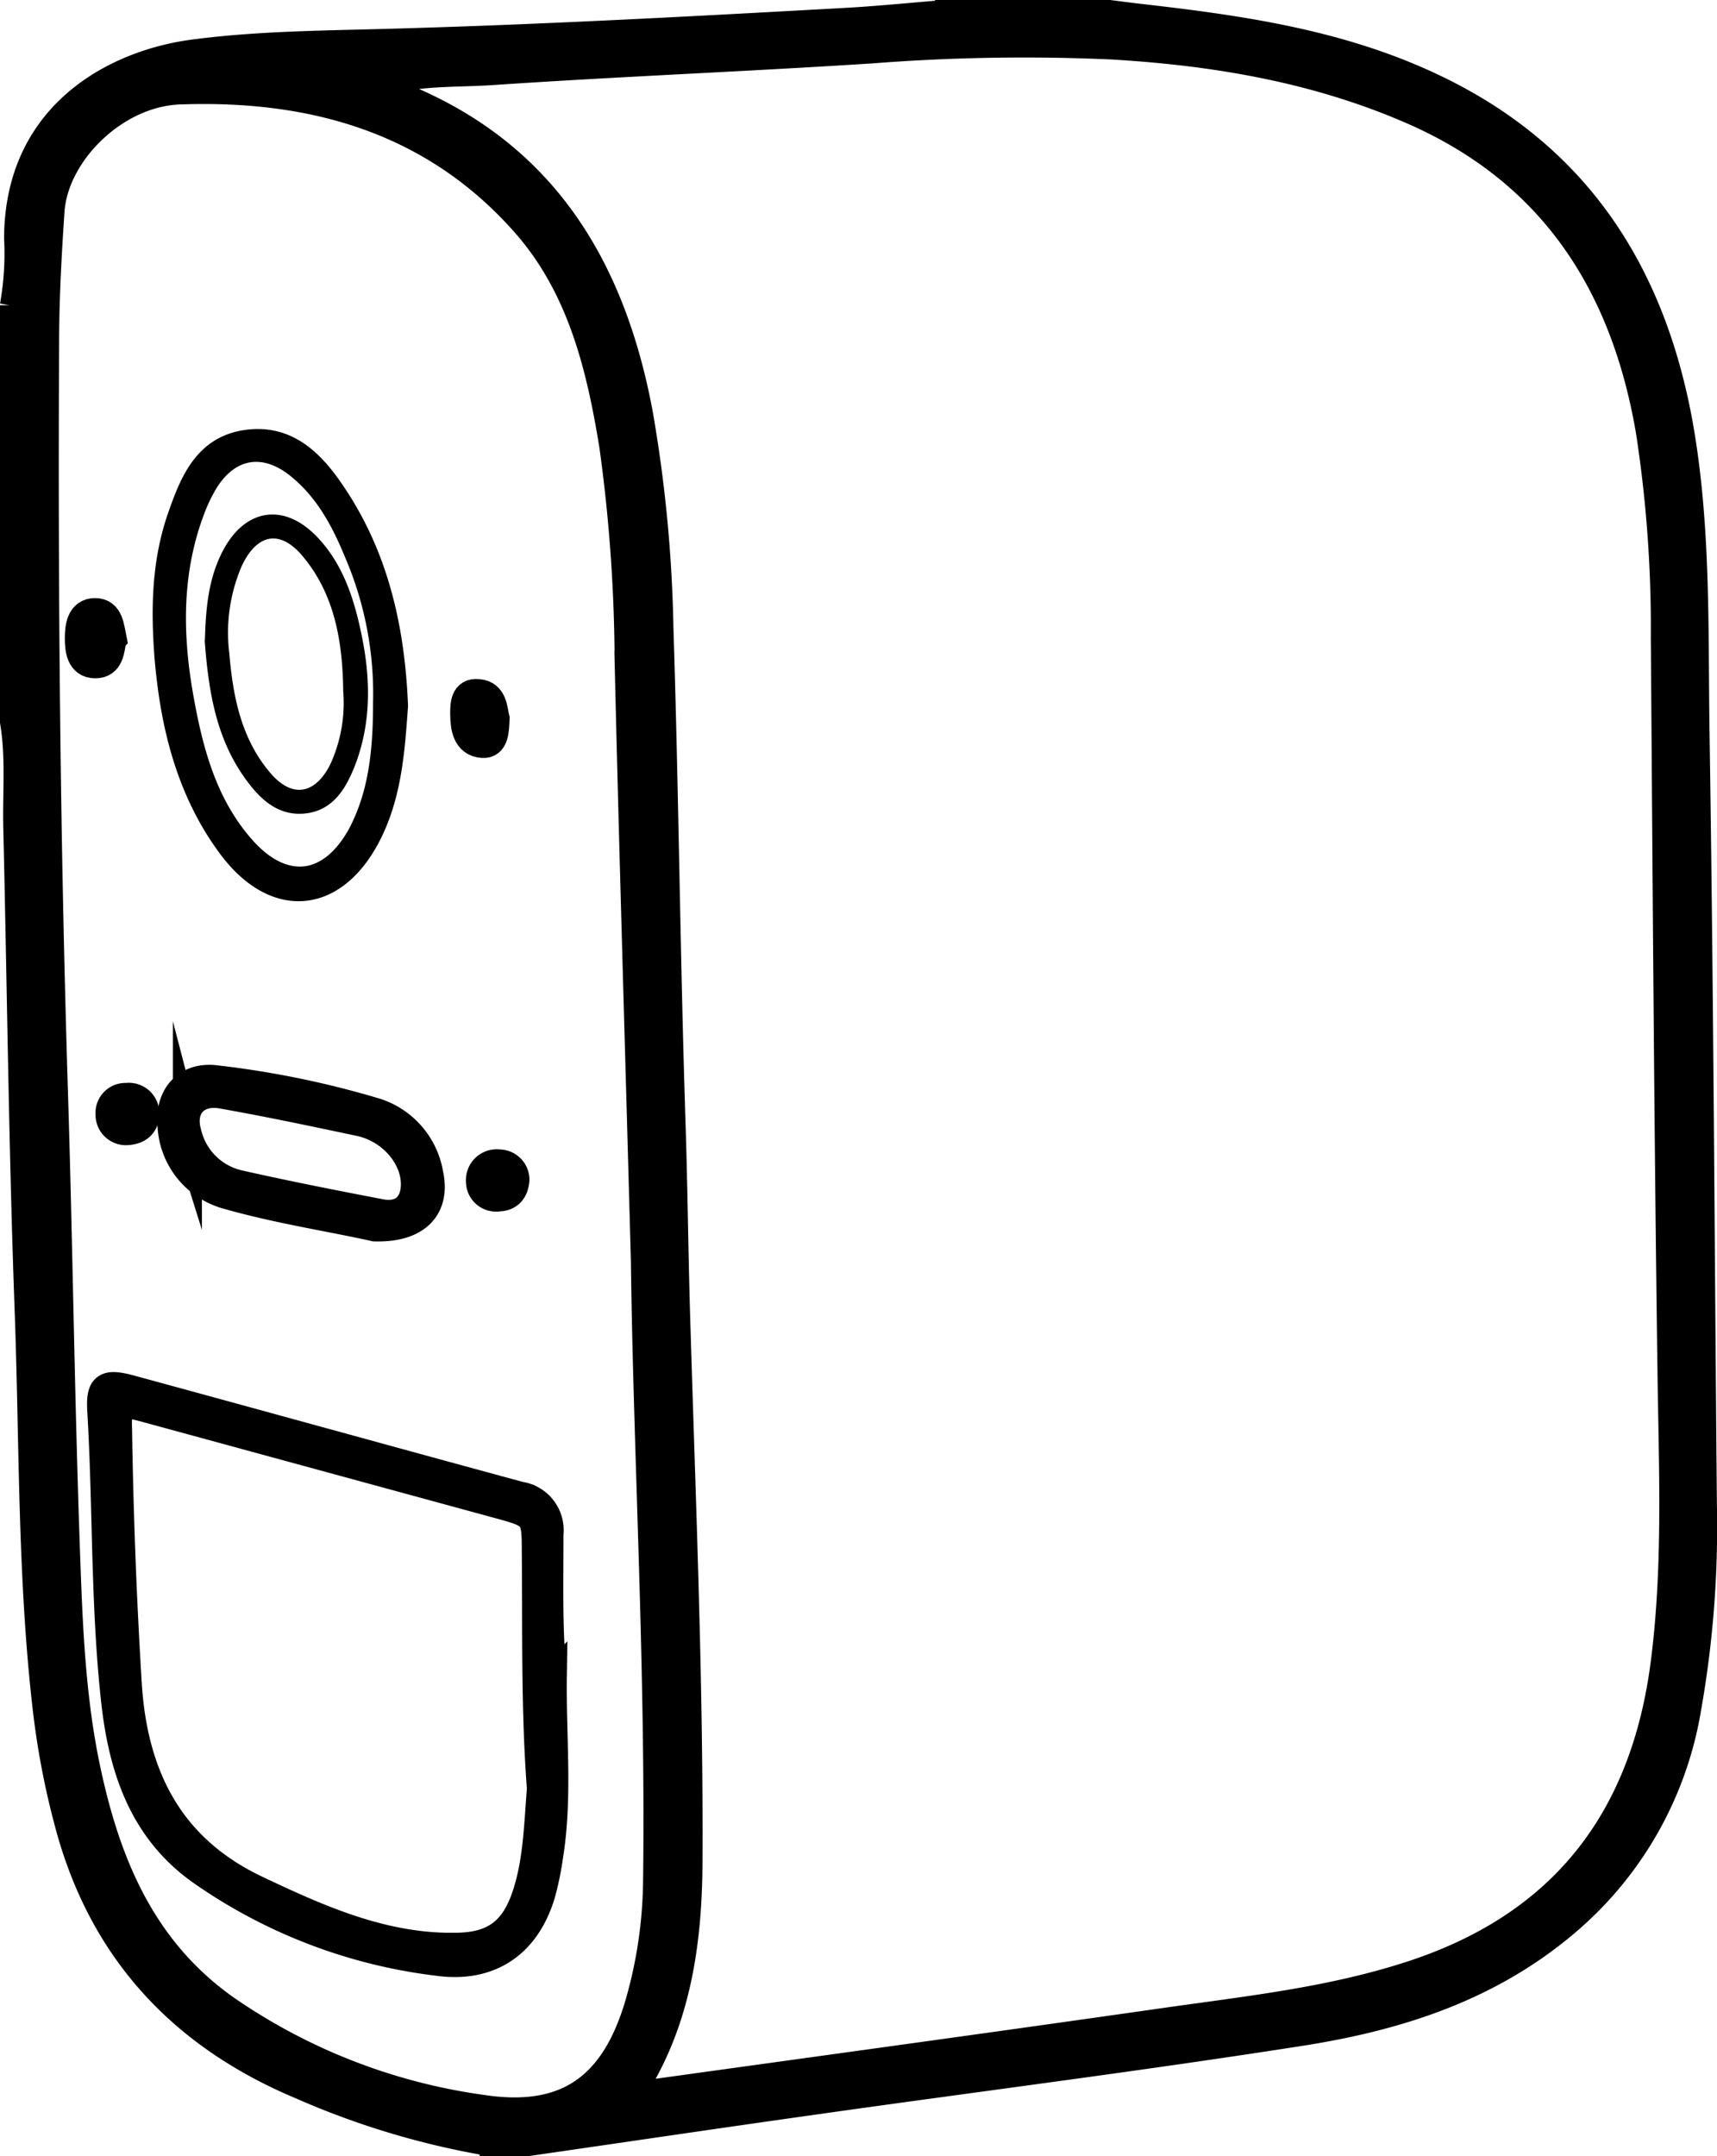 <svg height="78.49mm" viewBox="0 0 177.2 222.5" width="62.51mm" xmlns="http://www.w3.org/2000/svg"><g stroke="#000" stroke-miterlimit="10" transform="translate(.5 .5)"><path d="m97 .5h17c1.07.13 2.14.28 3.21.4 9.92 1.13 19.75 2.52 29 6.62 15.43 6.82 23.79 18.85 26.89 35.13 2 10.73 1.67 21.58 1.83 32.38.41 26.57.52 53.15.76 79.73a107.75 107.75 0 0 1 -1.63 21.13 37.25 37.25 0 0 1 -12.82 22.44c-7.92 6.67-17.24 9.67-27.12 11.25-16.7 2.62-33.47 4.73-50.21 7.1-9.98 1.4-19.91 2.88-29.91 4.32h-4a83.06 83.06 0 0 1 -19.56-5.87c-12.44-5.21-20.76-14.13-24.27-27.3a82.48 82.48 0 0 1 -2.27-11.76c-1.62-13.84-1.38-27.77-1.9-41.66-.6-16.47-.77-33-1.16-49.45-.09-3.65.28-7.32-.35-11v-42.96a30.58 30.58 0 0 0 .43-6.95c.08-13.14 10.43-18.39 18.42-19.46 7.06-.94 14.25-.93 21.39-1.15 15.37-.44 30.73-1.28 46.09-2.13 3.4-.19 6.79-.54 10.18-.81zm-57.82 7.84c16 5.71 23.65 17.74 26.66 33.59a143.56 143.56 0 0 1 2.16 22.35c.55 17.15.7 34.32 1.26 51.47.22 6.91.28 13.83.5 20.74.55 18.23 1.32 36.51 1.24 54.71 0 8.1-1 16.15-5.29 23.36 0 .09.08.29.16.57.37 0 .78 0 1.17-.08 17.57-2.44 35.14-4.84 52.69-7.35 8.4-1.2 16.85-2.1 25-4.72 15.69-5 24.09-15.85 26.14-32 1.26-9.88.83-19.78.69-29.69-.35-25.33-.5-50.66-.69-76a132.65 132.65 0 0 0 -1.53-21.16c-2.53-14.93-9.77-26.41-24-32.71-9.9-4.37-20.39-6.15-31.08-6.78a201.94 201.94 0 0 0 -24.72.4c-13 .84-25.95 1.35-38.91 2.22-3.81.28-7.63.02-11.45 1.08zm26.43 121.29c-.6-22-1.21-42-1.68-61.93a165.57 165.57 0 0 0 -1.58-22.15c-1.35-8.31-3.35-16.44-9.13-22.89-9.35-10.48-21.66-13.87-35.17-13.38-6.49.23-12.5 6.3-12.89 12-.3 4.4-.54 8.81-.56 13.23-.13 26 .11 52 .92 77.94.48 15.47.67 31 1.21 46.44.26 7.31.49 14.64 1.88 21.87 2 10.17 5.57 19.42 14.4 25.67a60.69 60.69 0 0 0 26.3 10.25c8.5 1.29 13.2-2.1 15.67-10.37a47 47 0 0 0 1.89-12.8c.27-21.95-1.01-43.9-1.26-63.88z" stroke-width="2"/><path d="m56.5 172.56c-.09 6.15.6 12.32-.38 18.45a30.3 30.3 0 0 1 -.8 3.9c-1.52 5.11-5.25 7.72-10.57 7a53.66 53.66 0 0 1 -24.47-9.36c-6-4.25-8.07-10.59-8.84-17.48-1.1-9.93-.84-19.94-1.43-29.91-.16-2.59.37-2.95 2.93-2.26 13.41 3.65 26.8 7.36 40.21 11a3.55 3.55 0 0 1 3 3.92c.01 4.93-.15 9.84.35 14.74zm-1.12 11.53c-.62-8.14-.45-16.31-.53-24.46 0-3.77-.1-3.89-3.85-4.91l-36.37-9.92c-2.82-.77-3.09-.59-3 2.27q.2 13.11 1 26.19c.59 9.52 4.31 17 13.28 21.26 6.64 3.15 13.34 6.13 20.91 5.93 3.79-.1 5.8-1.7 7-5.27s1.25-7.36 1.56-11.09z" stroke-width="3"/><path d="m40.61 72.34c-.32 4.43-.61 8.91-2.61 13.06-3.64 7.54-10.25 8.19-15.14 1.41-4.23-5.81-5.86-12.62-6.43-19.68-.36-4.82-.27-9.67 1.35-14.32 1.25-3.59 2.69-7.25 7-7.93 4.53-.71 7.3 2.25 9.51 5.61 4.38 6.59 6 14.01 6.32 21.85zm-1.61-.34a36.62 36.62 0 0 0 -3-15.46c-1.37-3.33-3.08-6.48-6-8.78-3.28-2.58-6.72-2-8.95 1.5a16.62 16.62 0 0 0 -1.41 2.91c-2.32 6.1-2.33 12.39-1.27 18.7 1 5.79 2.41 11.46 6.45 16s8.67 4 11.62-1.44c2.13-4.08 2.56-8.54 2.56-13.43z" stroke-width="2"/><g stroke-width="3"><path d="m38.17 126.11c-4.45-1-10-1.83-15.29-3.35a7.78 7.78 0 0 1 -5.62-7c-.35-3.06 1.5-5.21 4.5-4.83a95.13 95.13 0 0 1 16.55 3.4 8.07 8.07 0 0 1 5.44 6.33c.73 3.34-1.17 5.58-5.58 5.45zm4.2-4.42c0-2.84-2.42-5.71-5.71-6.43-4.71-1-9.45-2-14.19-2.84-2.82-.52-4.5 1.41-3.63 4.19a7.1 7.1 0 0 0 5.32 5.14c4.87 1.1 9.76 2.06 14.67 3 2.22.39 3.54-.85 3.54-3.06z"/><path d="m11.06 65.4c-.21 1.15-.24 2.6-1.73 2.6s-1.64-1.48-1.64-2.62.16-2.66 1.62-2.66 1.51 1.54 1.75 2.68z"/><path d="m50.59 73.66c-.05 1.28-.09 2.65-1.3 2.56-1.62-.12-1.81-1.69-1.83-3 0-1 0-2.29 1.39-2.14 1.55.12 1.51 1.66 1.74 2.58z"/><path d="m12.58 116.18a1.64 1.64 0 0 1 -1.72-1.7 1.59 1.59 0 0 1 1.7-1.72 1.64 1.64 0 0 1 1.87 1.81c-.05 1.05-.79 1.56-1.85 1.61z"/><path d="m52.64 121.26c-.1 1.15-.67 1.74-1.73 1.76a1.6 1.6 0 0 1 -1.82-1.58 1.68 1.68 0 0 1 1.91-1.82 1.63 1.63 0 0 1 1.64 1.64z"/></g><path d="m21.14 65.76c.09-3 .25-6.23 1.81-9.2 2.14-4.06 5.74-4.62 8.91-1.31 2.63 2.75 3.72 6.26 4.47 9.88.92 4.47 1 8.92-.69 13.26-.89 2.23-2.11 4.33-4.78 4.57-2.51.23-4.19-1.41-5.55-3.27-2.98-4.06-3.78-8.8-4.17-13.93zm14.28 5c-.06-5.07-.89-10-4.15-14-2.61-3.28-5.55-2.82-7.3 1a17.89 17.89 0 0 0 -1.3 9.24c.38 4.51 1.26 8.93 4.29 12.52 2.49 3 5.36 2.53 7.08-.93a15.7 15.7 0 0 0 1.38-7.79z"/></g></svg>